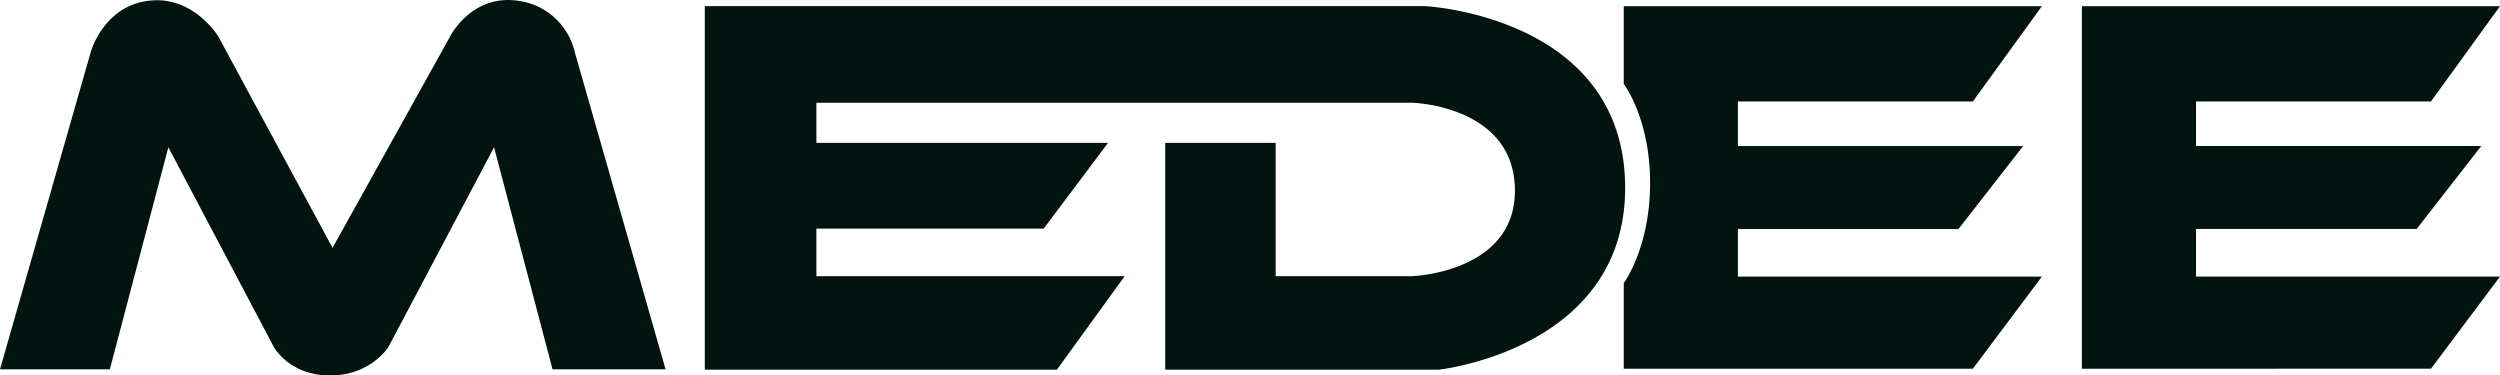 <svg xmlns="http://www.w3.org/2000/svg" width="795.566" height="119.481" viewBox="0 0 795.566 119.481">
  <path id="Logo-black" d="M212.99-3210.518c-13.068-.026-17.892-9.146-17.892-9.146l-33.525-63.468-18.623,70.657H108l28.852-100.872s3.913-14.546,18.32-16.4,22.347,11.437,22.347,11.437l36.307,67.179,37.357-67.179s6.883-13.847,22.042-11.393a21.339,21.339,0,0,1,17.7,16.361L319.8-3212.476H283.832l-18.61-70.657-33.567,63.468s-5.58,9.147-18.609,9.146Zm265.816-1.848v-72.175h35.151v42.432h43.407s33.178-1.125,32.719-27.755-32.719-27.443-32.719-27.443H367.794v12.766h92.818l-20.476,27.278H367.794v15.154h98.1l-21.549,29.743H332.283v-115.675h229.3s62.221,3.1,63.562,56.115-59.238,59.559-59.238,59.559Zm291.7-.3v-115.37H903.566L881.6-3297.712H806.83v14.182H897.6l-20.566,26.391H806.83v15.166h96.736l-21.962,29.3Zm-145.784,0v-27.247s8.4-11.258,8.381-31.892-8.381-31.462-8.381-31.462v-24.769H757.783l-21.962,30.328H661.047v14.182h90.771l-20.565,26.391H661.047v15.166h96.736l-21.962,29.3Z" transform="translate(-108 3330)" fill="#011410"/>
</svg>

